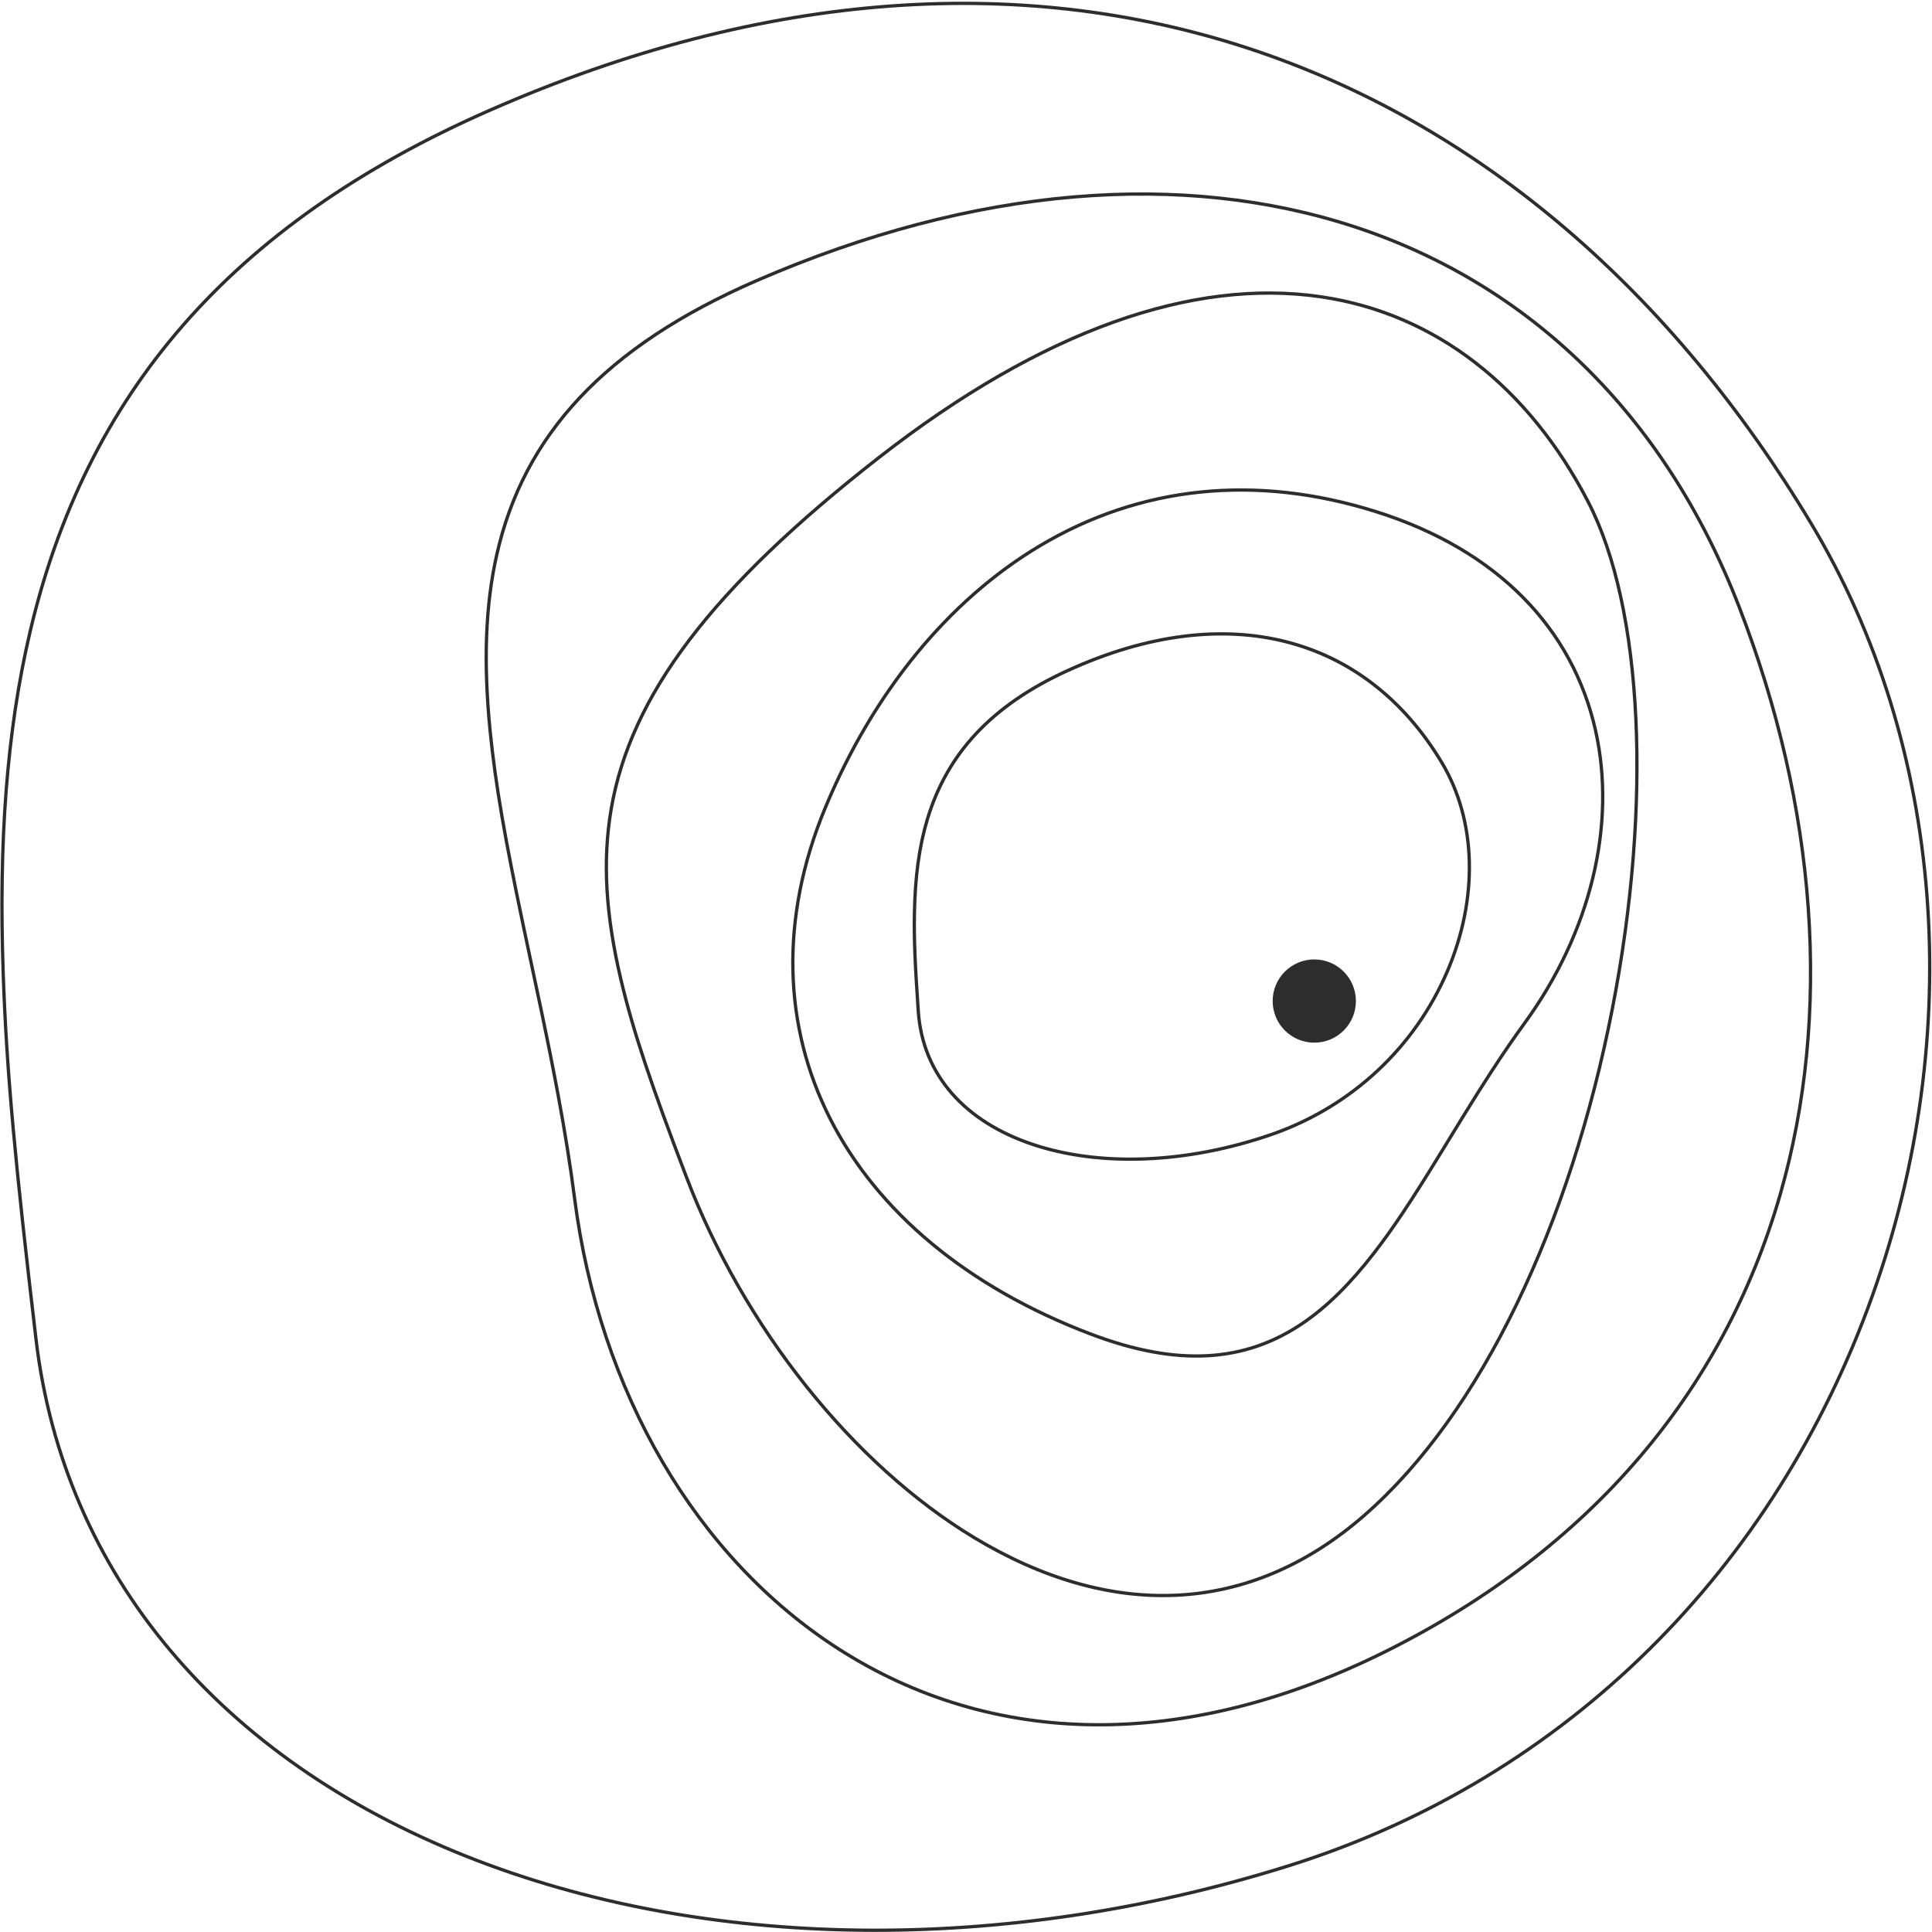 <?xml version="1.0" encoding="UTF-8"?>
<svg width="882px" height="882px" viewBox="0 0 882 882" version="1.1" xmlns="http://www.w3.org/2000/svg" xmlns:xlink="http://www.w3.org/1999/xlink">
    <!-- Generator: Sketch 52.1 (67048) - http://www.bohemiancoding.com/sketch -->
    <title>eye</title>
    <desc>Created with Sketch.</desc>
    <g id="Website" stroke="none" stroke-width="1" fill="none" fill-rule="evenodd">
        <g id="eye" transform="translate(-201, -171)" fill-rule="nonzero">
            <g id="ovals" transform="translate(621.261, 617.84) rotate(59) translate(-621.261, -617.84) translate(174.761, 161.34)" stroke="#2D2D2D" stroke-width="1.5">
                <path d="M379.393,887.319 C478.467,932.01 587.085,913.529 682.703,840.855 C775.869,770.044 848.248,653.809 880.309,520.313 C911.332,391.142 877.844,260.5 794.375,158.635 C714.003,60.549 596.249,0.953 477.657,0.953 C354.549,0.953 246.146,36.679 164.099,105.498 C77.814,177.872 22.823,284.743 5.356,420.758 C-11.262,550.165 22.202,646.345 101.305,723.353 C134.852,756.011 176.426,785.231 228.559,814.144 C268.682,836.396 305.905,854.171 379.393,887.319 Z" id="Oval"></path>
                <path d="M458.727,465.059 C484.607,478.275 512.977,472.81 538.006,451.275 C562.457,430.237 581.469,395.672 589.894,355.962 C598.037,317.578 589.247,278.759 567.341,248.494 C546.264,219.375 515.405,201.695 484.356,201.695 C417.051,201.695 369.504,246.843 360.476,326.429 C356.114,364.883 364.885,393.424 385.622,416.277 C394.423,425.977 405.338,434.661 419.033,443.259 C429.585,449.885 439.381,455.18 458.727,465.059 Z" id="Oval"></path>
                <path d="M451.15,643.553 C532.531,679.253 620.197,680.392 689.378,646.185 C763.848,609.363 811.058,535.349 819.097,432.374 C827.221,328.3 796.537,239.188 733.244,171.065 C674.644,107.992 589.944,65.402 493.103,48.676 C306.331,16.418 163.233,140.771 134.739,356.559 C124.806,431.784 140.695,484.141 180.802,522.532 C198.23,539.214 220.252,553.387 248.188,566.61 C270.633,577.234 294.379,586.333 332.743,599.624 C337.286,601.198 362.333,609.81 369.574,612.328 C383.968,617.332 395.733,621.54 407.04,625.77 C423.013,631.745 437.461,637.548 451.15,643.553 Z" id="Oval"></path>
                <path d="M470.016,496.294 C517.006,516.312 567.609,516.968 607.523,497.828 C650.473,477.231 677.688,435.813 682.306,378.146 C686.974,319.842 669.245,269.924 632.697,231.751 C598.847,196.396 549.92,172.508 493.98,163.112 C386.152,145 303.589,214.617 287.181,335.526 C281.468,377.63 290.631,406.903 313.746,428.378 C323.799,437.718 336.507,445.659 352.634,453.072 C365.602,459.033 379.329,464.142 401.501,471.604 C404.136,472.491 418.629,477.332 422.818,478.746 C431.151,481.56 437.962,483.927 444.509,486.306 C453.744,489.662 462.099,492.921 470.016,496.294 Z" id="Oval" transform="translate(484.29, 336.007) rotate(-136) translate(-484.29, -336.007) "></path>
                <path d="M469.234,594.78 C541.067,607.583 620.359,597.344 677.855,566.887 C741.879,532.973 773.24,478.104 760.747,408.705 C748.179,338.889 695.168,259.767 620.571,192.565 C550.362,129.316 471.44,86.535 416.732,83.109 C358.027,79.433 307.364,98.508 273.802,139.42 C236.296,185.139 221.241,256.091 232.718,350.183 C244.497,446.753 267.577,503.437 307.329,537.655 C325.59,553.374 347.735,564.81 376.281,573.922 C399.772,581.421 425.066,586.908 469.234,594.78 Z" id="Oval"></path>
            </g>
            <circle id="Oval" fill="#2D2D2D" cx="801" cy="628" r="19"></circle>
        </g>
    </g>
</svg>